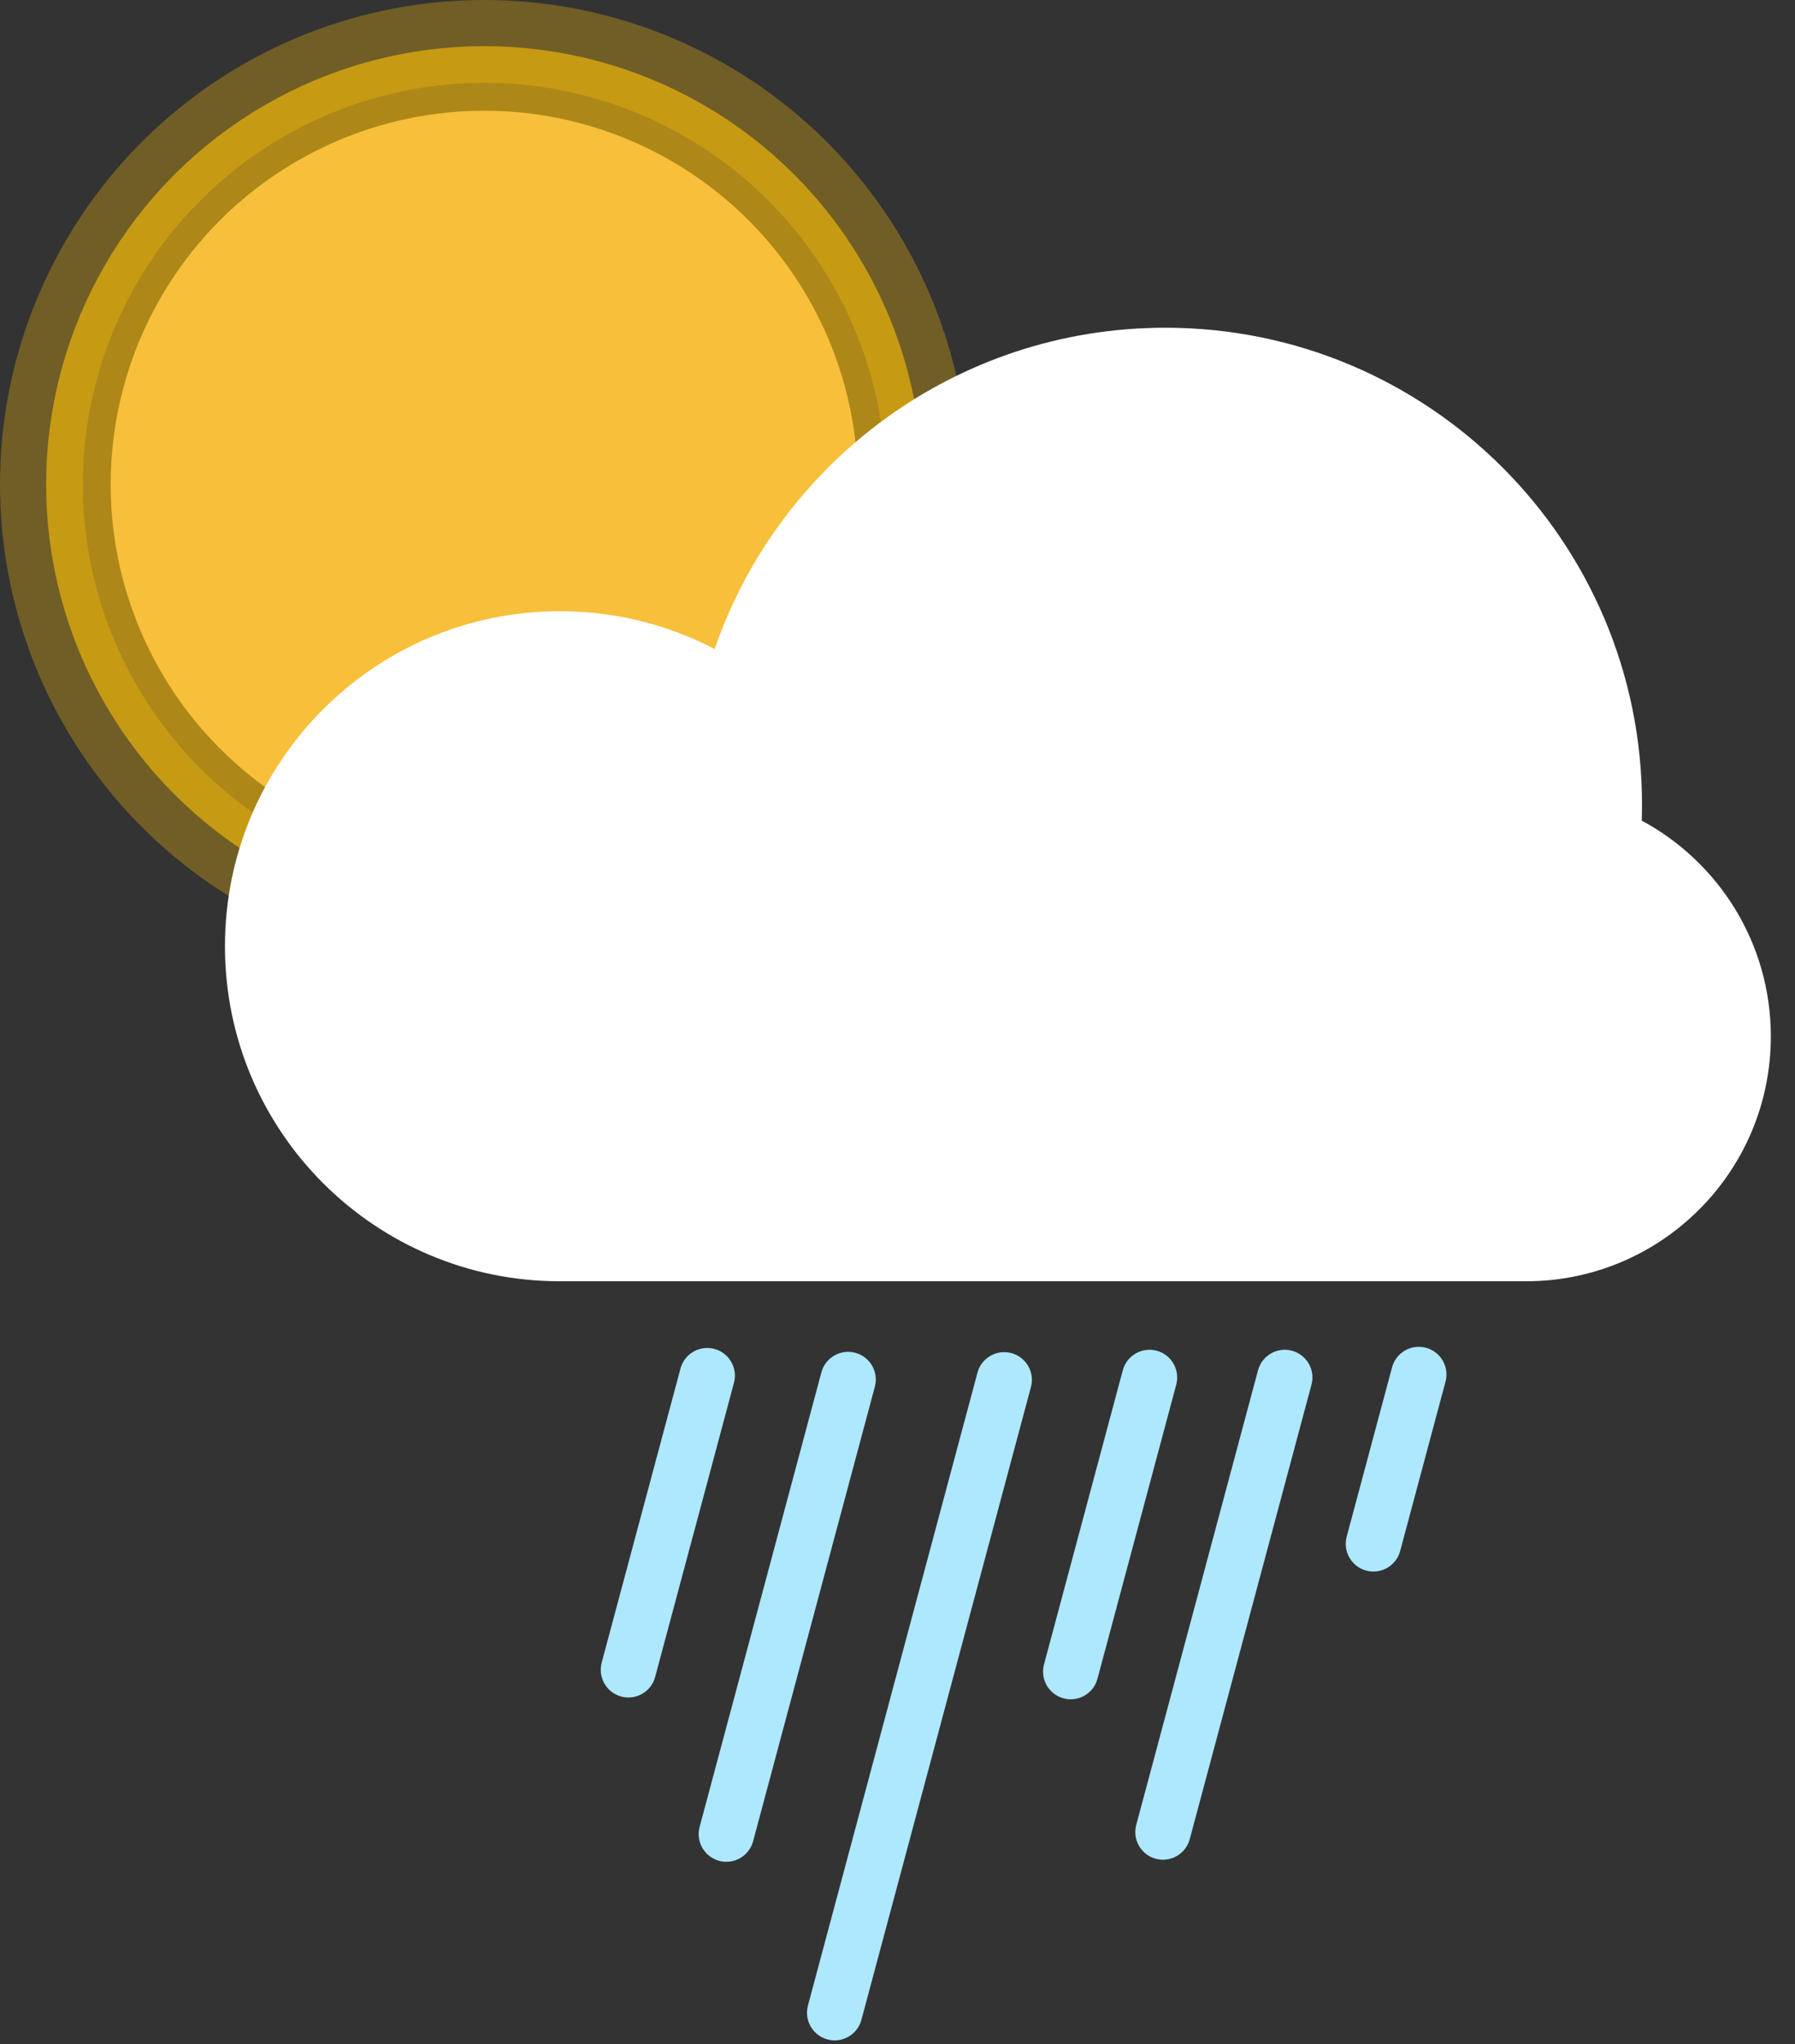 <svg width="65" height="74" viewBox="0 0 65 74" fill="none" xmlns="http://www.w3.org/2000/svg">
<rect x="0" y="0" width="65" height="74" fill="#333333" stroke="none"/>
<circle cx="17.538" cy="17.538" r="16.038" stroke="#FFC108" stroke-opacity="0.3" stroke-width="3"/>
<circle cx="17.538" cy="17.538" r="13.868" stroke="#FFC208" stroke-opacity="0.6" stroke-width="4"/>
<circle cx="17.537" cy="17.538" r="13.53" fill="#F7BF3A"/>
<path fill-rule="evenodd" clip-rule="evenodd" d="M42.019 46.384H20.275C13.577 46.384 8.146 40.954 8.146 34.255C8.146 27.557 13.577 22.127 20.275 22.127C22.297 22.127 24.202 22.621 25.878 23.496C28.212 16.727 34.638 11.864 42.2 11.864C51.732 11.864 59.46 19.592 59.46 29.124C59.46 29.319 59.457 29.514 59.45 29.708C62.233 31.203 64.125 34.141 64.125 37.521C64.125 42.416 60.157 46.384 55.262 46.384H42.2C42.173 46.384 42.019 46.384 42.019 46.384H42.2H42.019Z" fill="white"/>
<path fill-rule="evenodd" clip-rule="evenodd" d="M50.409 49.499C50.552 48.965 51.102 48.648 51.636 48.791C52.171 48.934 52.488 49.483 52.345 50.018L50.702 56.149C50.559 56.684 50.009 57.001 49.475 56.858C48.94 56.715 48.623 56.165 48.766 55.63L50.409 49.499ZM25.869 48.833C25.334 48.69 24.785 49.007 24.642 49.542L21.788 60.19C21.645 60.725 21.962 61.274 22.497 61.418C23.032 61.561 23.581 61.244 23.724 60.709L26.578 50.06C26.721 49.526 26.404 48.976 25.869 48.833ZM41.886 48.898C41.351 48.755 40.801 49.072 40.658 49.607L37.805 60.255C37.662 60.79 37.979 61.339 38.514 61.483C39.048 61.626 39.598 61.309 39.741 60.774L42.594 50.126C42.737 49.591 42.42 49.041 41.886 48.898ZM30.971 48.973C30.437 48.83 29.887 49.147 29.744 49.681L25.334 66.138C25.191 66.673 25.509 67.222 26.043 67.366C26.578 67.509 27.127 67.192 27.271 66.657L31.68 50.2C31.823 49.666 31.506 49.116 30.971 48.973ZM35.396 49.693C35.539 49.158 36.088 48.841 36.623 48.984C37.158 49.127 37.475 49.677 37.332 50.212L31.193 73.122C31.05 73.657 30.5 73.974 29.965 73.831C29.431 73.688 29.114 73.138 29.257 72.603L35.396 49.693ZM46.783 48.898C46.248 48.755 45.698 49.072 45.555 49.607L41.146 66.063C41.002 66.598 41.32 67.148 41.854 67.291C42.389 67.434 42.938 67.117 43.082 66.582L47.491 50.126C47.635 49.591 47.317 49.041 46.783 48.898Z" fill="#ADE8FF"/>
</svg>
